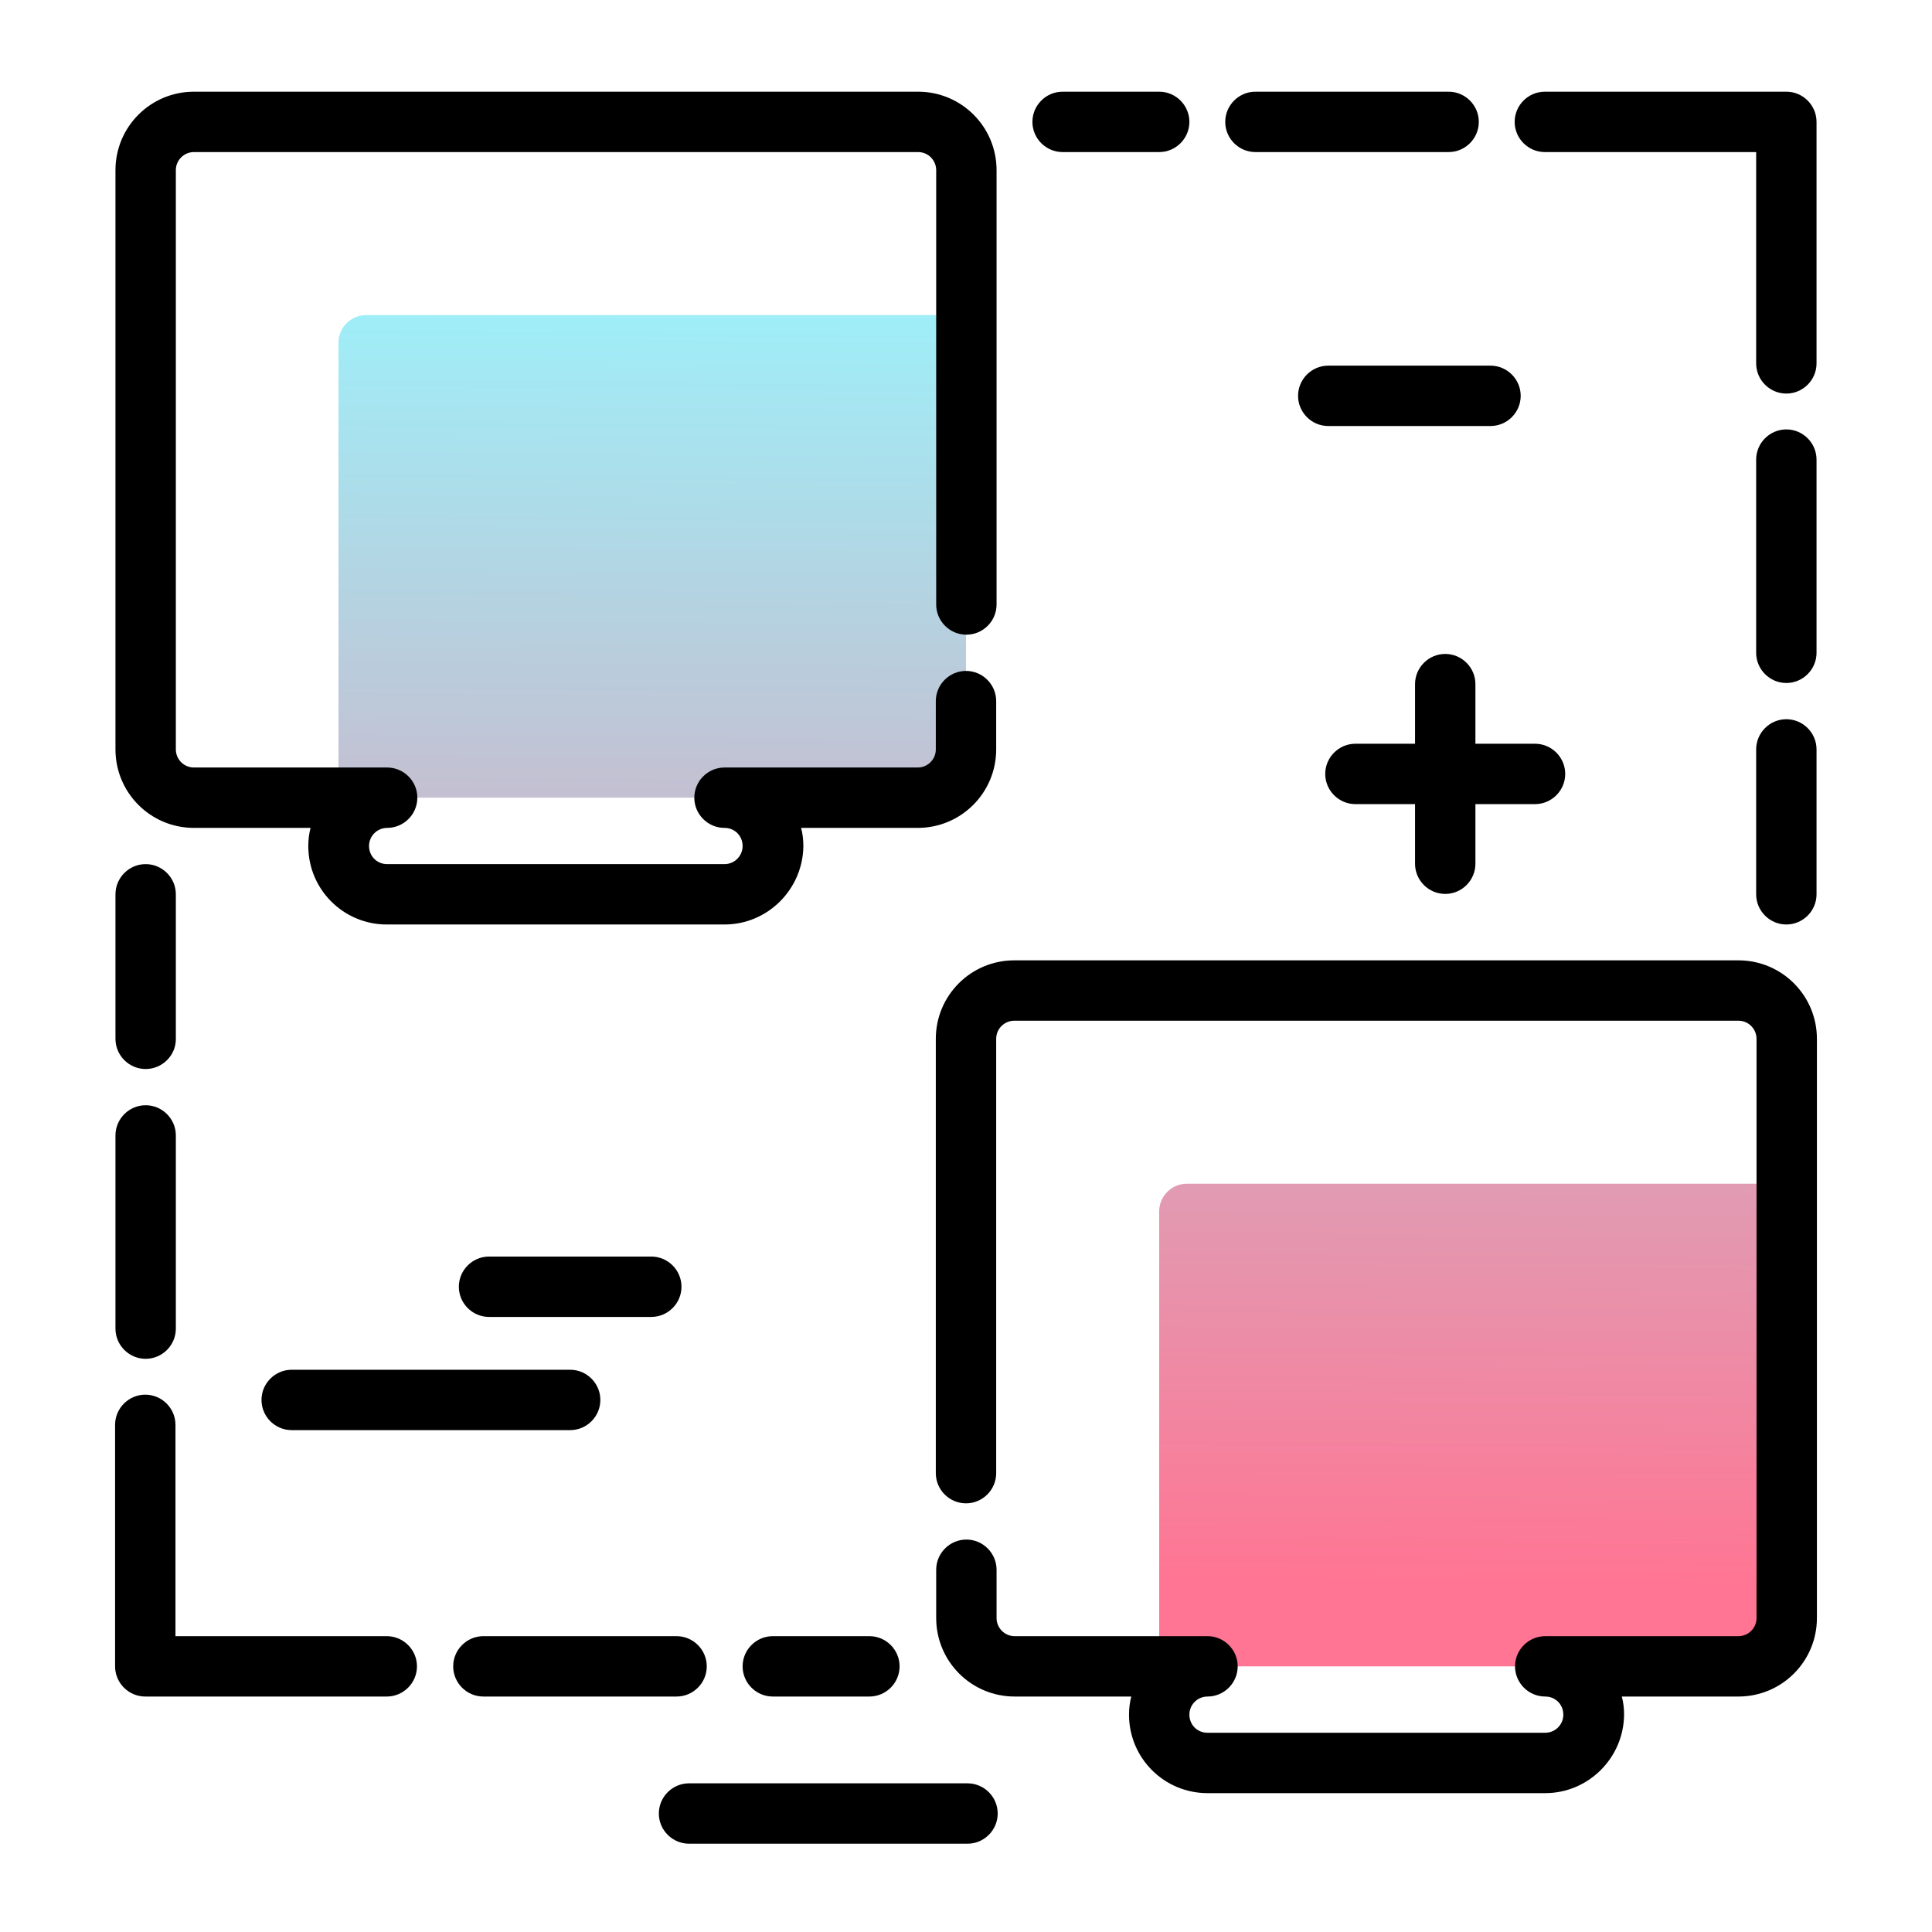 <svg version="1.1" id="Layer_1" xmlns="http://www.w3.org/2000/svg" xmlns:xlink="http://www.w3.org/1999/xlink" x="0px" y="0px" viewBox="0 0 512 512" enable-background="new 0 0 512 512" xml:space="preserve">
<linearGradient id="SVGID_1_" gradientUnits="userSpaceOnUse" x1="280.176" y1="419.076" x2="283.206" y2="67.536" class="gradient-element">
	<stop offset="0" class="primary-color-gradient" style="stop-color: #FF7593"></stop>
	<stop offset="1" class="secondary-color-gradient" style="stop-color: #9AF4FD"></stop>
</linearGradient>
<path fill="url(#SVGID_1_)" d="M235.3,211.4H97c-4,0-7.3-3.3-7.3-7.3V90.8c0-4,3.3-7.3,7.3-7.3h151.7c4,0,7.3,3.3,7.3,7.3v100.5v0
	c0,11.1-9,20.1-20.1,20.1H235.3z M453.3,441.6c11.1,0,20.1-9,20.1-20.1l0,0V321c0-4-3.3-7.3-7.3-7.3H314.5c-4,0-7.3,3.3-7.3,7.3
	v113.3c0,4,3.3,7.3,7.3,7.3h135.2H453.3z"></path>
<path d="M409.5,475.2H320c-11.5,0-20.8-9.3-20.8-20.8c0-1.6,0.2-3.3,0.6-4.8h-30.9c-11.5,0-20.8-9.3-20.8-20.8V416c0-4.4,3.6-8,8-8
	s8,3.6,8,8v12.8c0,2.6,2.1,4.8,4.8,4.8H320c4.4,0,8,3.6,8,8s-3.6,8-8,8c-2.6,0-4.8,2.1-4.8,4.8s2.1,4.8,4.8,4.8h89.5
	c2.6,0,4.8-2.1,4.8-4.8s-2.1-4.8-4.8-4.8c-4.4,0-8-3.6-8-8s3.6-8,8-8h51.2c2.6,0,4.8-2.1,4.8-4.8V275.3c0-2.6-2.1-4.8-4.8-4.8H268.8
	c-2.6,0-4.8,2.1-4.8,4.8v115.1c0,4.4-3.6,8-8,8s-8-3.6-8-8V275.3c0-11.5,9.3-20.8,20.8-20.8h191.9c11.5,0,20.8,9.3,20.8,20.8v153.5
	c0,11.5-9.3,20.8-20.8,20.8h-30.9c0.4,1.5,0.6,3.1,0.6,4.8C430.3,465.9,420.9,475.2,409.5,475.2z M230.4,449.6h-25.6
	c-4.4,0-8-3.6-8-8s3.6-8,8-8h25.6c4.4,0,8,3.6,8,8S234.8,449.6,230.4,449.6z M179.3,449.6h-51.2c-4.4,0-8-3.6-8-8s3.6-8,8-8h51.2
	c4.4,0,8,3.6,8,8S183.7,449.6,179.3,449.6z M102.5,449.6h-64c-4.4,0-8-3.6-8-8v-64c0-4.4,3.6-8,8-8s8,3.6,8,8v56h56c4.4,0,8,3.6,8,8
	S106.9,449.6,102.5,449.6z M38.6,360.1c-4.4,0-8-3.6-8-8v-51.2c0-4.4,3.6-8,8-8s8,3.6,8,8v51.2C46.6,356.5,43,360.1,38.6,360.1z
	 M38.6,283.3c-4.4,0-8-3.6-8-8V237c0-4.4,3.6-8,8-8s8,3.6,8,8v38.4C46.6,279.7,43,283.3,38.6,283.3z M473.4,245c-4.4,0-8-3.6-8-8
	v-38.4c0-4.4,3.6-8,8-8s8,3.6,8,8V237C481.4,241.4,477.8,245,473.4,245z M192,245h-89.5c-11.5,0-20.8-9.3-20.8-20.8
	c0-1.6,0.2-3.3,0.6-4.8H51.4c-11.5,0-20.8-9.3-20.8-20.8V45.1c0-11.5,9.3-20.8,20.8-20.8h191.9c11.5,0,20.8,9.3,20.8,20.8v115.1
	c0,4.4-3.6,8-8,8s-8-3.6-8-8V45.1c0-2.6-2.1-4.8-4.8-4.8H51.4c-2.6,0-4.8,2.1-4.8,4.8v153.5c0,2.6,2.1,4.8,4.8,4.8h51.2
	c4.4,0,8,3.6,8,8s-3.6,8-8,8c-2.6,0-4.8,2.1-4.8,4.8s2.1,4.8,4.8,4.8H192c2.6,0,4.8-2.1,4.8-4.8s-2.1-4.8-4.8-4.8c-4.4,0-8-3.6-8-8
	s3.6-8,8-8h51.2c2.6,0,4.8-2.1,4.8-4.8v-12.8c0-4.4,3.6-8,8-8s8,3.6,8,8v12.8c0,11.5-9.3,20.8-20.8,20.8h-30.9
	c0.4,1.5,0.6,3.1,0.6,4.8C212.8,235.6,203.5,245,192,245z M473.4,181c-4.4,0-8-3.6-8-8v-51.2c0-4.4,3.6-8,8-8s8,3.6,8,8V173
	C481.4,177.4,477.8,181,473.4,181z M473.4,104.3c-4.4,0-8-3.6-8-8v-56h-56c-4.4,0-8-3.6-8-8s3.6-8,8-8h64c4.4,0,8,3.6,8,8v64
	C481.4,100.7,477.8,104.3,473.4,104.3z M383.9,40.3h-51.2c-4.4,0-8-3.6-8-8s3.6-8,8-8h51.2c4.4,0,8,3.6,8,8S388.3,40.3,383.9,40.3z
	 M307.2,40.3h-25.6c-4.4,0-8-3.6-8-8s3.6-8,8-8h25.6c4.4,0,8,3.6,8,8S311.6,40.3,307.2,40.3z"></path>
<path d="M172.6,349h-43c-4.4,0-8-3.6-8-8s3.6-8,8-8h43c4.4,0,8,3.6,8,8S177,349,172.6,349z M151.1,363H77.3c-4.4,0-8,3.6-8,8
	s3.6,8,8,8h73.8c4.4,0,8-3.6,8-8S155.5,363,151.1,363z M406.8,197.1H391v-15.8c0-4.4-3.6-8-8-8s-8,3.6-8,8v15.8h-15.8
	c-4.4,0-8,3.6-8,8s3.6,8,8,8H375v15.8c0,4.4,3.6,8,8,8s8-3.6,8-8v-15.8h15.8c4.4,0,8-3.6,8-8S411.2,197.1,406.8,197.1z M395,112.9
	c4.4,0,8-3.6,8-8s-3.6-8-8-8h-43c-4.4,0-8,3.6-8,8s3.6,8,8,8H395z M256.4,472.6h-73.8c-4.4,0-8,3.6-8,8s3.6,8,8,8h73.8
	c4.4,0,8-3.6,8-8S260.8,472.6,256.4,472.6z"></path>
</svg>